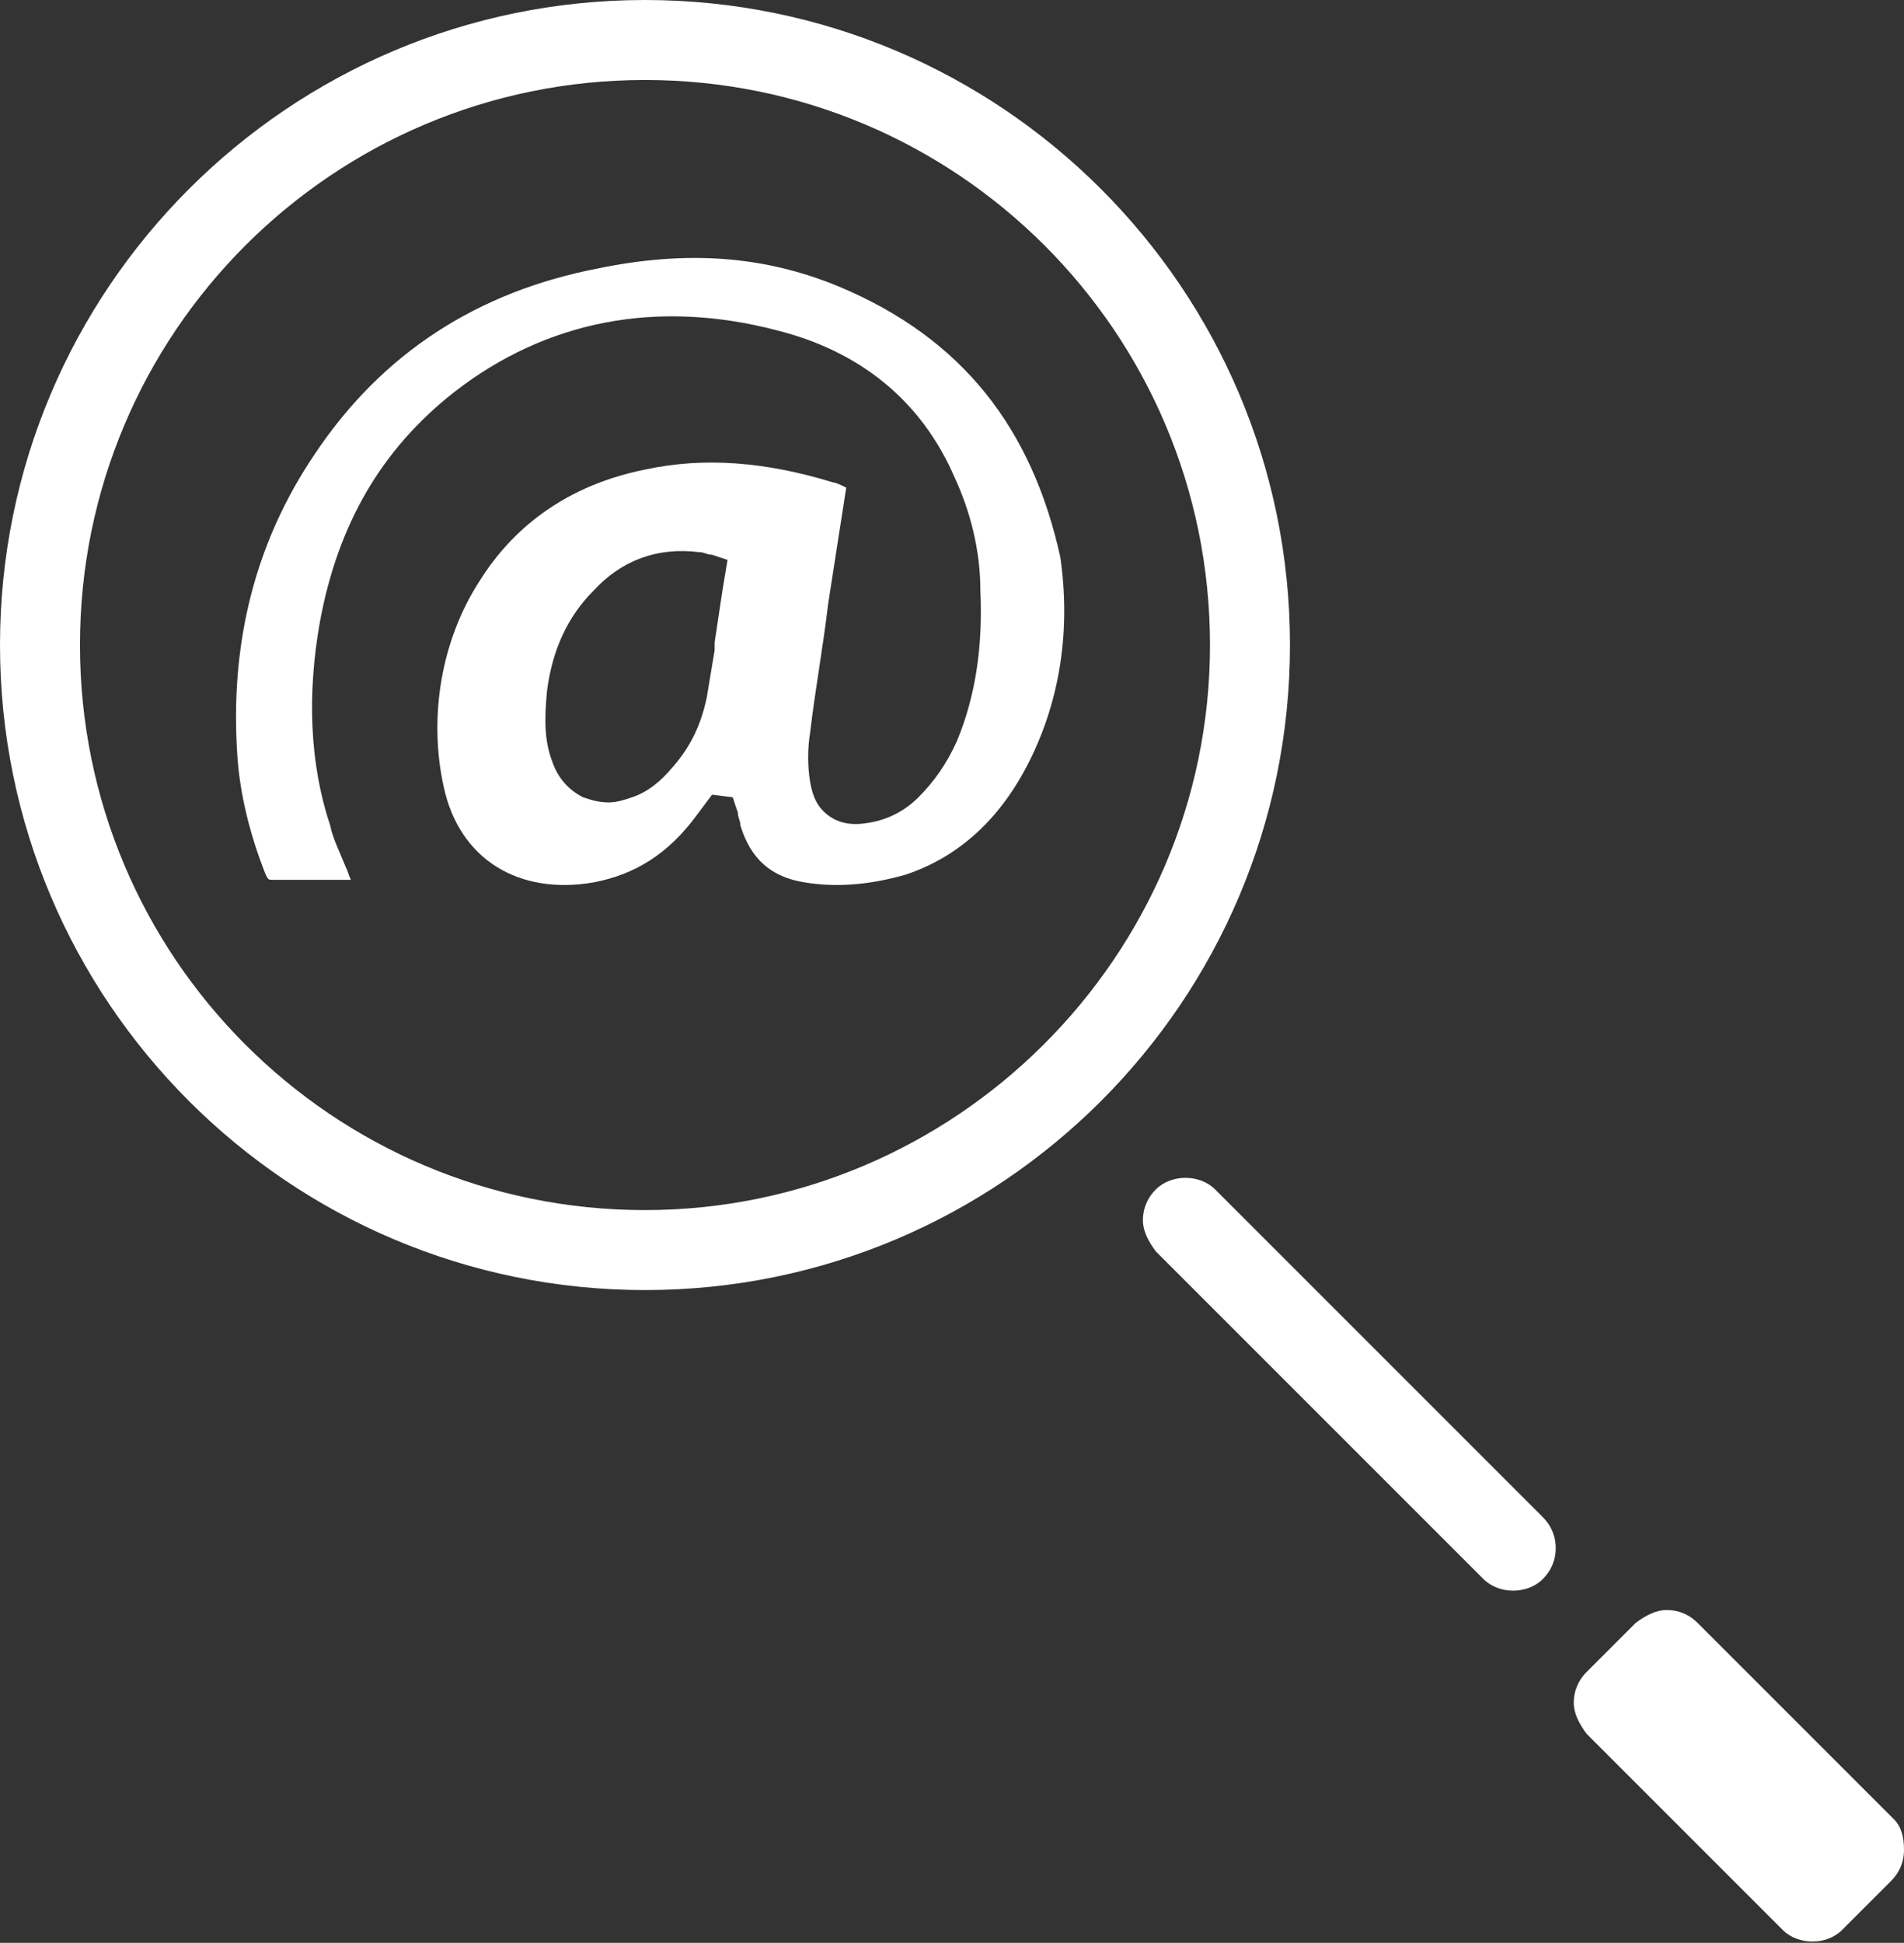 <?xml version="1.0" encoding="utf-8"?>
<!-- Generator: Adobe Illustrator 21.0.0, SVG Export Plug-In . SVG Version: 6.00 Build 0)  -->
<svg version="1.1" id="Слой_1" xmlns="http://www.w3.org/2000/svg" xmlns:xlink="http://www.w3.org/1999/xlink" x="0px" y="0px"
	 viewBox="0 0 73.8 75.3" style="enable-background:new 0 0 73.8 75.3;" xml:space="preserve">
<rect x="0" y="0" width="73.8" height="75.3" fill="#333333" stroke="none"/>
<style type="text/css">
	.st0{fill:#fff;}
</style>
<path class="st0" d="M59.8,58.8L47.1,46.1c-0.6-0.6-1.7-0.6-2.3,0c-0.3,0.3-0.5,0.7-0.5,1.2c0,0.4,0.2,0.8,0.5,1.2l12.7,12.7
	c0.6,0.6,1.7,0.6,2.3,0c0.3-0.3,0.5-0.7,0.5-1.2S60.1,59.1,59.8,58.8z"/>
<path class="st0" d="M73.4,70.5l-7.6-7.6c-0.3-0.3-0.7-0.5-1.2-0.5c-0.4,0-0.8,0.2-1.2,0.5l-1.9,1.9C61.2,65.1,61,65.5,61,66
	c0,0.4,0.2,0.8,0.5,1.2l7.6,7.6c0.6,0.6,1.7,0.6,2.3,0l1.9-1.9c0.3-0.3,0.5-0.7,0.5-1.2S73.7,70.8,73.4,70.5z"/>
<path class="st0" d="M25,0C11.2,0,0,11.2,0,25s11.2,25,25,25s25-11.2,25-25S38.8,0,25,0z M25,46.9C12.9,46.9,3.1,37.1,3.1,25
	S12.9,3.1,25,3.1S46.9,12.9,46.9,25S37,46.9,25,46.9z"/>
<path class="st0" d="M32.5,11.1c-2.9-1.2-5.9-1.4-9.3-0.7c-4.7,0.9-8.4,3.3-11,7.2c-2.3,3.4-3.3,7.3-3,11.7c0.1,1.5,0.5,3.1,1.1,4.6
	c0.1,0.2,0.1,0.2,0.3,0.2c0.8,0,1.5,0,2.3,0h0.7c-0.1-0.2-0.1-0.3-0.2-0.5c-0.2-0.5-0.5-1.1-0.6-1.6c-0.8-2.4-0.9-5.1-0.4-7.9
	c0.7-3.8,2.4-6.7,5.2-8.9c3.6-2.8,7.9-3.6,12.5-2.4c3.2,0.8,5.6,2.7,6.9,5.7c0.6,1.3,1,2.8,1,4.4c0.1,2.2-0.2,4.1-0.9,5.8
	c-0.4,0.9-0.9,1.6-1.5,2.2s-1.3,0.9-2,1c-0.6,0.1-1.1,0-1.5-0.3s-0.6-0.7-0.7-1.3c-0.1-0.6-0.1-1.3,0-1.9c0.2-1.7,0.5-3.3,0.7-5
	l0.7-4.5c-0.2-0.1-0.4-0.2-0.5-0.2c-2.6-0.8-5-1-7.3-0.5c-3.5,0.7-5.4,2.7-6.4,4.3c-1.5,2.3-2,5.3-1.4,8c0.6,2.8,2.9,4.2,5.8,3.7
	c1.6-0.3,2.9-1.1,4-2.6l0.6-0.8l0.8,0.1l0.2,0.6c0,0.2,0.1,0.3,0.1,0.5c0.4,1.3,1.2,2,2.5,2.2c1.2,0.2,2.5,0.1,3.9-0.3
	c2.1-0.7,3.7-2.2,4.8-4.4c1.2-2.4,1.6-5.1,1.2-7.9C40,16.6,37.3,13.1,32.5,11.1z M28,22.9c-0.1,0.7-0.2,1.3-0.3,2v0.3
	c-0.1,0.6-0.2,1.2-0.3,1.8c-0.2,1-0.6,1.9-1.3,2.7c-0.5,0.6-1,1-1.6,1.2c-0.3,0.1-0.6,0.2-0.9,0.2c-0.4,0-0.7-0.1-1-0.2
	c-0.6-0.3-1-0.8-1.2-1.4c-0.3-0.8-0.3-1.6-0.2-2.7c0.2-1.6,0.8-2.9,1.8-3.9c1.1-1.2,2.5-1.7,4.1-1.5c0.2,0,0.3,0.1,0.5,0.1l0.6,0.2
	L28,22.9z"/>
</svg>
